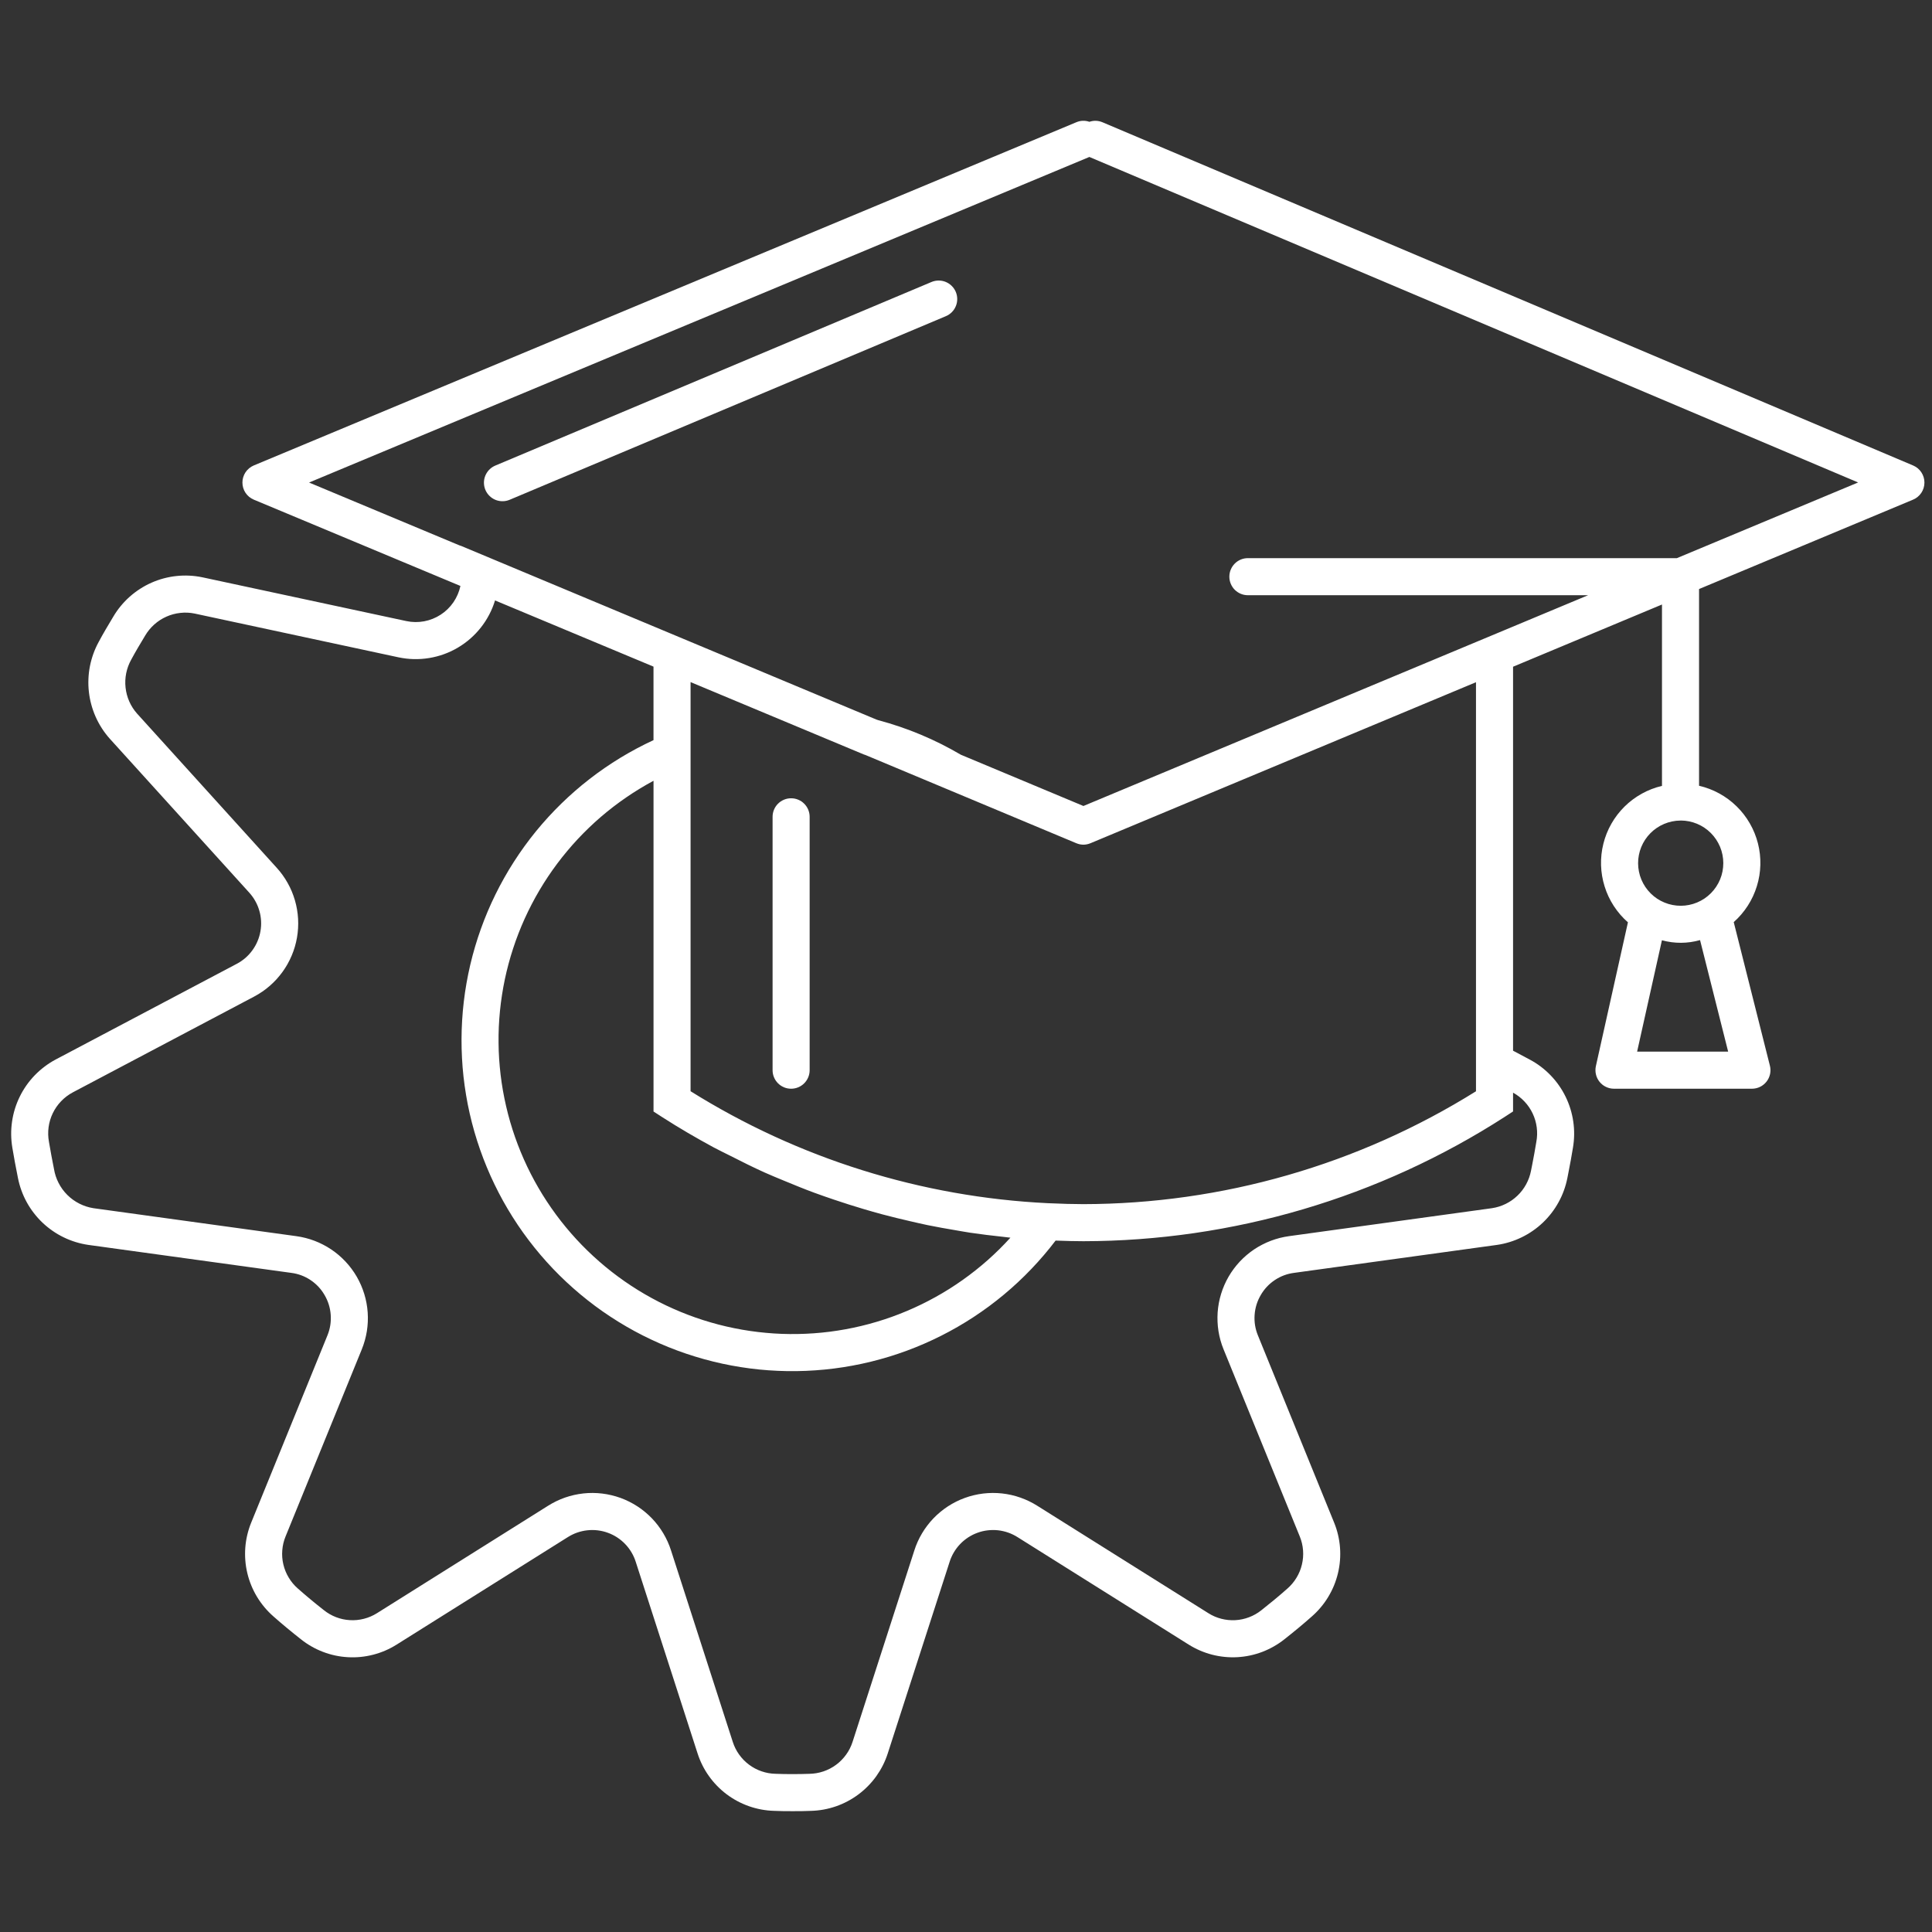 <svg xmlns="http://www.w3.org/2000/svg" xmlns:xlink="http://www.w3.org/1999/xlink" width="500" zoomAndPan="magnify" viewBox="0 0 375 375" height="500" preserveAspectRatio="xMidYMid meet" version="1.0"><rect x="0" y="0" width="375" height="375" fill="#333333" stroke="none"/><defs><clipPath id="8eaf984e92"><path d="M 2 23 L 373.504 23 L 373.504 352 L 2 352 Z M 2 23 " clip-rule="nonzero"/></clipPath></defs><g clip-path="url(#8eaf984e92)"><path fill="#ffffff" d="M 371.34 90.352 L 214.008 23.738 C 213.168 23.387 212.316 23.352 211.453 23.641 C 210.594 23.352 209.746 23.379 208.906 23.73 L 49.258 90.344 C 48.934 90.48 48.633 90.664 48.359 90.891 C 48.086 91.117 47.852 91.375 47.652 91.672 C 47.457 91.969 47.309 92.285 47.207 92.625 C 47.102 92.965 47.051 93.312 47.055 93.668 C 47.055 94.023 47.105 94.367 47.207 94.707 C 47.312 95.047 47.461 95.367 47.656 95.66 C 47.855 95.957 48.09 96.215 48.363 96.441 C 48.637 96.668 48.938 96.848 49.266 96.984 L 89.367 113.734 C 89.246 114.305 89.07 114.852 88.84 115.387 C 88.609 115.922 88.332 116.426 88.004 116.906 C 87.676 117.383 87.301 117.824 86.887 118.23 C 86.469 118.637 86.02 118.996 85.531 119.312 C 85.043 119.629 84.531 119.895 83.992 120.109 C 83.453 120.324 82.898 120.488 82.328 120.594 C 81.754 120.699 81.18 120.75 80.598 120.742 C 80.02 120.734 79.445 120.672 78.875 120.551 L 39.289 112.055 C 38.461 111.883 37.629 111.777 36.785 111.734 C 35.941 111.691 35.102 111.715 34.262 111.805 C 33.422 111.891 32.598 112.047 31.781 112.262 C 30.965 112.48 30.172 112.762 29.398 113.102 C 28.629 113.441 27.887 113.844 27.18 114.301 C 26.469 114.758 25.801 115.266 25.168 115.828 C 24.539 116.387 23.957 116.996 23.422 117.645 C 22.887 118.297 22.402 118.988 21.977 119.715 C 21.004 121.328 20.043 122.941 19.152 124.605 C 18.75 125.344 18.406 126.105 18.121 126.895 C 17.84 127.684 17.617 128.488 17.453 129.312 C 17.293 130.133 17.195 130.965 17.164 131.801 C 17.129 132.641 17.16 133.477 17.254 134.309 C 17.348 135.141 17.504 135.965 17.727 136.773 C 17.945 137.582 18.227 138.367 18.566 139.137 C 18.906 139.902 19.305 140.637 19.758 141.344 C 20.211 142.047 20.719 142.715 21.273 143.344 L 48.367 173.246 C 48.594 173.496 48.805 173.758 49.004 174.031 C 49.203 174.305 49.383 174.586 49.547 174.883 C 49.715 175.176 49.859 175.477 49.992 175.789 C 50.121 176.098 50.234 176.418 50.328 176.742 C 50.426 177.062 50.5 177.391 50.559 177.723 C 50.613 178.059 50.652 178.391 50.672 178.727 C 50.691 179.066 50.691 179.402 50.672 179.738 C 50.652 180.074 50.613 180.41 50.555 180.742 C 50.5 181.074 50.422 181.402 50.328 181.727 C 50.234 182.051 50.121 182.367 49.988 182.676 C 49.859 182.988 49.711 183.289 49.543 183.586 C 49.379 183.879 49.199 184.16 49 184.434 C 48.801 184.707 48.59 184.969 48.363 185.219 C 48.133 185.469 47.895 185.703 47.641 185.926 C 47.387 186.145 47.117 186.352 46.84 186.543 C 46.562 186.734 46.277 186.91 45.977 187.066 L 10.773 205.668 C 10.027 206.066 9.312 206.523 8.637 207.039 C 7.957 207.551 7.324 208.113 6.734 208.723 C 6.145 209.336 5.605 209.988 5.117 210.684 C 4.633 211.379 4.199 212.109 3.828 212.871 C 3.453 213.637 3.141 214.422 2.891 215.234 C 2.641 216.047 2.457 216.875 2.336 217.715 C 2.215 218.555 2.156 219.398 2.168 220.25 C 2.18 221.098 2.258 221.941 2.398 222.781 C 2.695 224.629 3.047 226.418 3.488 228.668 C 3.652 229.488 3.875 230.293 4.164 231.082 C 4.449 231.867 4.793 232.629 5.199 233.363 C 5.602 234.098 6.062 234.797 6.574 235.457 C 7.086 236.121 7.645 236.742 8.25 237.32 C 8.859 237.895 9.508 238.422 10.195 238.898 C 10.883 239.379 11.605 239.797 12.359 240.164 C 13.113 240.531 13.891 240.836 14.691 241.082 C 15.488 241.328 16.305 241.512 17.133 241.633 L 56.555 247.066 C 57.902 247.242 59.145 247.707 60.277 248.461 C 61.41 249.219 62.316 250.184 62.996 251.363 C 63.695 252.555 64.094 253.836 64.191 255.211 C 64.289 256.586 64.078 257.914 63.559 259.191 L 48.754 295.547 C 48.438 296.316 48.188 297.109 47.996 297.922 C 47.805 298.73 47.676 299.551 47.613 300.383 C 47.551 301.215 47.551 302.043 47.617 302.875 C 47.68 303.707 47.809 304.527 48.004 305.336 C 48.195 306.148 48.449 306.938 48.766 307.711 C 49.078 308.48 49.453 309.223 49.883 309.938 C 50.312 310.648 50.797 311.324 51.332 311.965 C 51.867 312.602 52.445 313.195 53.074 313.746 C 54.816 315.289 56.617 316.773 58.395 318.168 C 59.039 318.688 59.723 319.152 60.445 319.562 C 61.164 319.977 61.91 320.328 62.684 320.625 C 63.457 320.922 64.25 321.156 65.062 321.332 C 65.871 321.504 66.691 321.613 67.52 321.66 C 68.348 321.707 69.172 321.691 69.996 321.609 C 70.824 321.527 71.637 321.383 72.438 321.176 C 73.242 320.969 74.023 320.703 74.785 320.375 C 75.547 320.047 76.277 319.66 76.98 319.219 L 110.199 298.363 C 110.484 298.184 110.781 298.016 111.086 297.867 C 111.387 297.723 111.699 297.59 112.02 297.477 C 112.34 297.367 112.664 297.273 112.992 297.199 C 113.324 297.121 113.656 297.066 113.992 297.031 C 114.328 296.992 114.668 296.977 115.004 296.977 C 115.344 296.977 115.68 297 116.016 297.039 C 116.352 297.082 116.684 297.141 117.016 297.219 C 117.344 297.297 117.668 297.395 117.984 297.512 C 118.305 297.625 118.613 297.758 118.918 297.91 C 119.219 298.062 119.512 298.23 119.797 298.414 C 120.078 298.598 120.352 298.801 120.613 299.016 C 120.871 299.23 121.121 299.461 121.352 299.707 C 121.586 299.949 121.809 300.207 122.012 300.477 C 122.215 300.746 122.406 301.027 122.578 301.32 C 122.75 301.609 122.906 301.91 123.043 302.219 C 123.18 302.527 123.301 302.844 123.402 303.168 L 135.391 340.312 C 135.641 341.102 135.953 341.863 136.32 342.602 C 136.691 343.344 137.113 344.051 137.594 344.723 C 138.07 345.398 138.598 346.031 139.176 346.625 C 139.754 347.219 140.371 347.762 141.031 348.262 C 141.691 348.758 142.387 349.199 143.117 349.59 C 143.844 349.98 144.602 350.312 145.379 350.586 C 146.16 350.859 146.957 351.07 147.77 351.223 C 148.582 351.371 149.402 351.461 150.23 351.484 C 151.418 351.543 152.668 351.547 153.855 351.547 C 155.043 351.547 156.293 351.543 157.375 351.488 C 158.207 351.469 159.031 351.383 159.848 351.238 C 160.664 351.09 161.469 350.879 162.254 350.609 C 163.039 350.336 163.797 350.008 164.531 349.617 C 165.266 349.227 165.965 348.785 166.633 348.285 C 167.297 347.789 167.922 347.242 168.5 346.648 C 169.082 346.055 169.613 345.422 170.098 344.746 C 170.578 344.066 171.008 343.359 171.379 342.617 C 171.754 341.875 172.066 341.105 172.32 340.316 L 184.316 303.164 C 184.418 302.84 184.535 302.523 184.676 302.215 C 184.812 301.906 184.969 301.605 185.141 301.316 C 185.312 301.023 185.5 300.742 185.707 300.473 C 185.91 300.203 186.129 299.949 186.363 299.703 C 186.598 299.457 186.848 299.227 187.105 299.012 C 187.367 298.797 187.641 298.598 187.922 298.41 C 188.207 298.227 188.5 298.059 188.801 297.906 C 189.105 297.758 189.414 297.621 189.734 297.508 C 190.051 297.391 190.375 297.293 190.703 297.215 C 191.035 297.137 191.367 297.078 191.703 297.039 C 192.039 297 192.375 296.977 192.715 296.977 C 193.051 296.973 193.391 296.992 193.727 297.027 C 194.062 297.066 194.395 297.121 194.727 297.199 C 195.055 297.273 195.379 297.367 195.699 297.48 C 196.02 297.594 196.332 297.723 196.633 297.871 C 196.938 298.02 197.234 298.184 197.52 298.367 L 230.738 319.223 C 231.441 319.66 232.172 320.043 232.93 320.371 C 233.691 320.699 234.473 320.965 235.273 321.172 C 236.074 321.379 236.887 321.52 237.711 321.602 C 238.531 321.684 239.355 321.703 240.184 321.656 C 241.008 321.609 241.828 321.5 242.637 321.328 C 243.445 321.156 244.234 320.922 245.008 320.629 C 245.781 320.332 246.527 319.98 247.246 319.57 C 247.965 319.164 248.648 318.699 249.297 318.188 C 251.094 316.77 252.895 315.289 254.594 313.781 C 255.227 313.23 255.809 312.637 256.348 311.996 C 256.887 311.359 257.375 310.68 257.805 309.965 C 258.238 309.25 258.613 308.504 258.934 307.73 C 259.25 306.957 259.504 306.164 259.699 305.352 C 259.895 304.539 260.023 303.715 260.09 302.883 C 260.156 302.047 260.156 301.215 260.094 300.379 C 260.031 299.547 259.902 298.723 259.711 297.91 C 259.52 297.094 259.266 296.301 258.949 295.527 L 244.16 259.199 C 243.637 257.922 243.422 256.594 243.52 255.215 C 243.617 253.84 244.016 252.555 244.715 251.363 C 245.398 250.184 246.309 249.215 247.445 248.457 C 248.582 247.699 249.824 247.238 251.18 247.062 L 290.582 241.633 C 291.414 241.512 292.23 241.328 293.031 241.078 C 293.832 240.832 294.609 240.523 295.363 240.156 C 296.121 239.789 296.84 239.367 297.531 238.887 C 298.219 238.41 298.867 237.883 299.473 237.305 C 300.082 236.723 300.641 236.102 301.152 235.438 C 301.664 234.773 302.121 234.074 302.523 233.336 C 302.93 232.602 303.273 231.84 303.559 231.051 C 303.844 230.262 304.066 229.457 304.23 228.633 L 304.441 227.547 C 304.75 225.953 305.051 224.387 305.305 222.785 C 305.449 221.945 305.527 221.105 305.539 220.254 C 305.551 219.406 305.496 218.562 305.375 217.719 C 305.254 216.879 305.07 216.055 304.82 215.242 C 304.57 214.43 304.262 213.645 303.887 212.879 C 303.516 212.117 303.086 211.387 302.598 210.691 C 302.113 209.996 301.574 209.344 300.984 208.73 C 300.398 208.121 299.766 207.559 299.086 207.043 C 298.41 206.531 297.699 206.074 296.949 205.676 L 293.684 203.941 L 293.684 129.41 L 322.59 117.336 L 322.59 152.539 C 321.219 152.863 319.914 153.363 318.68 154.047 C 317.449 154.73 316.328 155.566 315.324 156.555 C 314.324 157.547 313.473 158.652 312.773 159.879 C 312.074 161.102 311.555 162.398 311.215 163.766 C 310.871 165.133 310.723 166.523 310.762 167.93 C 310.805 169.34 311.035 170.719 311.457 172.062 C 311.875 173.41 312.469 174.672 313.238 175.855 C 314.008 177.035 314.922 178.094 315.98 179.023 L 309.758 206.938 C 309.699 207.203 309.672 207.469 309.676 207.738 C 309.676 208.008 309.707 208.273 309.77 208.535 C 309.828 208.797 309.918 209.051 310.035 209.293 C 310.156 209.535 310.297 209.762 310.465 209.973 C 310.637 210.18 310.824 210.371 311.035 210.539 C 311.246 210.707 311.473 210.848 311.715 210.965 C 311.961 211.082 312.211 211.168 312.473 211.23 C 312.738 211.289 313.004 211.32 313.273 211.32 L 340.051 211.32 C 340.324 211.32 340.594 211.289 340.859 211.227 C 341.129 211.168 341.383 211.074 341.629 210.957 C 341.875 210.836 342.105 210.688 342.316 210.516 C 342.527 210.344 342.719 210.148 342.887 209.934 C 343.055 209.719 343.199 209.488 343.312 209.238 C 343.426 208.988 343.512 208.73 343.57 208.465 C 343.625 208.195 343.652 207.926 343.645 207.652 C 343.641 207.379 343.602 207.109 343.535 206.844 L 336.516 178.98 C 337.57 178.047 338.48 176.984 339.242 175.801 C 340.008 174.613 340.594 173.348 341.008 172 C 341.426 170.652 341.648 169.273 341.684 167.863 C 341.719 166.453 341.562 165.062 341.215 163.699 C 340.867 162.332 340.34 161.035 339.637 159.816 C 338.934 158.594 338.078 157.488 337.07 156.504 C 336.062 155.516 334.938 154.684 333.703 154.008 C 332.465 153.332 331.16 152.832 329.785 152.516 L 329.785 114.332 L 371.32 96.984 C 371.645 96.848 371.945 96.668 372.219 96.441 C 372.492 96.219 372.727 95.957 372.926 95.664 C 373.121 95.371 373.273 95.055 373.375 94.715 C 373.48 94.375 373.531 94.027 373.531 93.676 C 373.531 93.32 373.484 92.973 373.383 92.637 C 373.281 92.297 373.133 91.977 372.938 91.684 C 372.742 91.387 372.508 91.125 372.238 90.898 C 371.965 90.672 371.664 90.488 371.34 90.352 Z M 335.434 204.125 L 317.762 204.125 L 322.578 182.508 C 325.051 183.172 327.516 183.16 329.98 182.473 Z M 334.492 167.523 C 334.492 168.066 334.441 168.602 334.336 169.137 C 334.234 169.668 334.078 170.184 333.871 170.688 C 333.664 171.188 333.41 171.664 333.109 172.117 C 332.812 172.566 332.469 172.984 332.086 173.371 C 331.703 173.754 331.289 174.098 330.84 174.402 C 330.387 174.703 329.914 174.961 329.414 175.168 C 328.91 175.379 328.395 175.539 327.863 175.645 C 327.332 175.754 326.797 175.809 326.254 175.809 C 325.711 175.812 325.172 175.762 324.641 175.656 C 324.109 175.555 323.59 175.398 323.09 175.191 C 322.586 174.988 322.109 174.734 321.656 174.438 C 321.207 174.137 320.785 173.797 320.402 173.414 C 320.016 173.031 319.672 172.617 319.367 172.168 C 319.066 171.719 318.809 171.242 318.598 170.742 C 318.387 170.242 318.227 169.727 318.121 169.195 C 318.012 168.664 317.957 168.129 317.953 167.586 C 317.949 167.043 318 166.504 318.102 165.973 C 318.203 165.441 318.359 164.922 318.562 164.422 C 318.766 163.918 319.02 163.441 319.316 162.988 C 319.617 162.535 319.957 162.113 320.336 161.73 C 320.719 161.344 321.133 160.996 321.582 160.695 C 322.031 160.391 322.504 160.133 323.004 159.922 C 323.504 159.711 324.02 159.551 324.551 159.441 C 325.082 159.328 325.617 159.273 326.16 159.27 L 326.188 159.273 L 326.25 159.262 C 326.789 159.266 327.324 159.32 327.855 159.426 C 328.387 159.535 328.902 159.691 329.402 159.898 C 329.902 160.109 330.375 160.363 330.828 160.664 C 331.277 160.965 331.691 161.309 332.074 161.691 C 332.457 162.074 332.797 162.492 333.098 162.941 C 333.398 163.395 333.652 163.867 333.863 164.367 C 334.07 164.867 334.227 165.383 334.332 165.914 C 334.438 166.445 334.492 166.98 334.492 167.523 Z M 298.199 221.645 C 297.961 223.172 297.668 224.66 297.379 226.176 L 297.168 227.242 C 296.988 228.164 296.676 229.039 296.227 229.863 C 295.777 230.691 295.215 231.43 294.535 232.078 C 293.855 232.73 293.098 233.262 292.254 233.676 C 291.41 234.09 290.523 234.367 289.594 234.508 L 250.219 239.934 C 249.613 240.016 249.012 240.133 248.422 240.281 C 247.828 240.434 247.246 240.617 246.676 240.832 C 246.105 241.047 245.551 241.297 245.008 241.578 C 244.465 241.855 243.938 242.164 243.43 242.504 C 242.922 242.844 242.438 243.211 241.973 243.609 C 241.508 244.004 241.066 244.422 240.648 244.867 C 240.23 245.316 239.84 245.781 239.477 246.273 C 239.109 246.762 238.777 247.273 238.469 247.801 C 238.164 248.328 237.887 248.871 237.645 249.434 C 237.402 249.992 237.188 250.562 237.012 251.148 C 236.832 251.73 236.688 252.324 236.574 252.926 C 236.465 253.523 236.387 254.129 236.344 254.738 C 236.305 255.348 236.297 255.957 236.324 256.566 C 236.352 257.176 236.41 257.785 236.508 258.387 C 236.605 258.988 236.734 259.586 236.898 260.172 C 237.062 260.762 237.262 261.34 237.492 261.902 L 252.281 298.215 C 252.637 299.082 252.848 299.98 252.922 300.914 C 252.992 301.848 252.918 302.77 252.699 303.68 C 252.484 304.59 252.133 305.445 251.648 306.242 C 251.16 307.043 250.566 307.75 249.859 308.363 C 248.227 309.812 246.527 311.203 244.82 312.555 C 244.098 313.125 243.309 313.578 242.449 313.902 C 241.586 314.23 240.699 314.422 239.777 314.473 C 238.859 314.523 237.953 314.434 237.062 314.203 C 236.172 313.977 235.336 313.617 234.555 313.125 L 201.348 292.277 C 200.832 291.949 200.297 291.652 199.746 291.387 C 199.195 291.121 198.633 290.887 198.055 290.684 C 197.477 290.48 196.891 290.312 196.293 290.176 C 195.699 290.043 195.098 289.941 194.488 289.875 C 193.879 289.809 193.27 289.777 192.656 289.781 C 192.047 289.785 191.438 289.824 190.828 289.895 C 190.223 289.969 189.621 290.078 189.027 290.219 C 188.43 290.359 187.848 290.535 187.27 290.746 C 186.695 290.953 186.137 291.195 185.586 291.469 C 185.039 291.742 184.512 292.047 183.996 292.379 C 183.484 292.715 182.992 293.074 182.523 293.465 C 182.051 293.855 181.602 294.27 181.18 294.711 C 180.758 295.152 180.359 295.617 179.988 296.105 C 179.617 296.59 179.277 297.098 178.965 297.621 C 178.652 298.148 178.367 298.691 178.117 299.25 C 177.867 299.805 177.648 300.375 177.465 300.961 L 165.477 338.113 C 165.188 339 164.773 339.824 164.227 340.578 C 163.68 341.336 163.031 341.992 162.281 342.547 C 161.531 343.102 160.711 343.527 159.828 343.828 C 158.945 344.125 158.035 344.281 157.102 344.297 C 156.035 344.355 154.922 344.336 153.855 344.352 C 152.906 344.344 151.676 344.355 150.504 344.293 C 149.578 344.27 148.68 344.109 147.805 343.805 C 146.93 343.504 146.121 343.074 145.383 342.52 C 144.641 341.965 144 341.312 143.465 340.559 C 142.926 339.809 142.516 338.988 142.234 338.109 L 130.254 300.965 C 130.066 300.379 129.852 299.809 129.602 299.254 C 129.348 298.695 129.066 298.152 128.754 297.625 C 128.441 297.102 128.102 296.594 127.73 296.109 C 127.359 295.621 126.961 295.156 126.539 294.715 C 126.113 294.273 125.668 293.859 125.195 293.469 C 124.727 293.078 124.234 292.715 123.723 292.383 C 123.207 292.047 122.68 291.746 122.133 291.473 C 121.582 291.199 121.023 290.957 120.449 290.746 C 119.871 290.539 119.289 290.363 118.691 290.223 C 118.098 290.078 117.496 289.973 116.891 289.898 C 116.281 289.824 115.672 289.785 115.062 289.781 C 114.449 289.777 113.84 289.809 113.23 289.875 C 112.625 289.941 112.02 290.043 111.426 290.176 C 110.828 290.312 110.242 290.48 109.664 290.68 C 109.086 290.883 108.523 291.117 107.973 291.383 C 107.422 291.652 106.887 291.949 106.371 292.273 L 73.164 313.121 C 72.379 313.613 71.539 313.973 70.645 314.203 C 69.75 314.434 68.84 314.523 67.918 314.469 C 66.996 314.418 66.102 314.227 65.238 313.895 C 64.375 313.562 63.586 313.109 62.863 312.531 C 61.168 311.203 59.484 309.809 57.809 308.328 C 57.109 307.715 56.52 307.012 56.043 306.215 C 55.562 305.418 55.215 304.57 55 303.664 C 54.785 302.762 54.715 301.844 54.789 300.918 C 54.859 299.992 55.07 299.098 55.422 298.238 L 70.227 261.898 C 70.457 261.332 70.652 260.754 70.816 260.168 C 70.98 259.578 71.109 258.984 71.207 258.383 C 71.301 257.781 71.363 257.176 71.391 256.566 C 71.418 255.957 71.41 255.348 71.367 254.738 C 71.324 254.129 71.25 253.523 71.137 252.926 C 71.027 252.324 70.883 251.734 70.703 251.152 C 70.523 250.566 70.312 249.996 70.07 249.438 C 69.824 248.879 69.551 248.336 69.246 247.805 C 68.941 247.277 68.605 246.77 68.242 246.281 C 67.879 245.789 67.488 245.324 67.07 244.879 C 66.652 244.434 66.215 244.012 65.75 243.617 C 65.285 243.223 64.797 242.855 64.293 242.516 C 63.785 242.176 63.262 241.863 62.719 241.586 C 62.176 241.305 61.621 241.055 61.051 240.84 C 60.48 240.621 59.898 240.438 59.309 240.289 C 58.719 240.137 58.121 240.02 57.516 239.938 L 18.125 234.508 C 17.168 234.355 16.254 234.059 15.391 233.617 C 14.527 233.18 13.75 232.617 13.062 231.93 C 12.375 231.246 11.812 230.473 11.371 229.609 C 10.926 228.746 10.629 227.832 10.473 226.875 C 10.129 225.121 9.793 223.41 9.504 221.637 C 9.328 220.695 9.305 219.75 9.43 218.801 C 9.555 217.848 9.828 216.941 10.242 216.078 C 10.66 215.215 11.199 214.438 11.863 213.746 C 12.527 213.055 13.281 212.484 14.125 212.031 L 49.344 193.426 C 49.883 193.141 50.402 192.824 50.906 192.48 C 51.41 192.133 51.895 191.762 52.355 191.359 C 52.816 190.961 53.25 190.535 53.664 190.086 C 54.074 189.633 54.461 189.16 54.82 188.668 C 55.18 188.172 55.508 187.66 55.809 187.129 C 56.109 186.598 56.375 186.051 56.613 185.488 C 56.852 184.926 57.059 184.352 57.23 183.766 C 57.402 183.18 57.539 182.586 57.645 181.984 C 57.75 181.383 57.82 180.777 57.855 180.168 C 57.891 179.559 57.891 178.949 57.859 178.34 C 57.824 177.73 57.754 177.125 57.652 176.523 C 57.551 175.922 57.414 175.328 57.242 174.742 C 57.07 174.156 56.867 173.578 56.633 173.016 C 56.395 172.453 56.129 171.906 55.828 171.375 C 55.531 170.84 55.203 170.328 54.844 169.832 C 54.488 169.336 54.105 168.863 53.691 168.414 L 26.621 138.527 C 25.988 137.82 25.484 137.035 25.098 136.168 C 24.715 135.301 24.473 134.398 24.371 133.453 C 24.266 132.512 24.312 131.578 24.5 130.648 C 24.691 129.723 25.016 128.844 25.48 128.016 C 26.324 126.445 27.23 124.941 28.164 123.387 C 28.645 122.57 29.234 121.848 29.938 121.219 C 30.641 120.586 31.426 120.078 32.289 119.695 C 33.152 119.309 34.055 119.066 34.992 118.965 C 35.934 118.859 36.867 118.902 37.793 119.094 L 77.371 127.59 C 78.348 127.793 79.332 127.91 80.328 127.934 C 81.328 127.953 82.316 127.887 83.301 127.723 C 84.285 127.562 85.246 127.312 86.184 126.973 C 87.121 126.633 88.02 126.211 88.875 125.703 C 89.734 125.195 90.539 124.613 91.289 123.957 C 92.039 123.301 92.723 122.582 93.34 121.797 C 93.957 121.016 94.496 120.184 94.957 119.297 C 95.422 118.414 95.797 117.496 96.086 116.543 L 126.844 129.391 L 126.844 143.66 C 125.742 144.168 124.656 144.711 123.586 145.281 C 122.516 145.852 121.461 146.453 120.422 147.082 C 119.387 147.715 118.367 148.375 117.367 149.062 C 116.367 149.75 115.387 150.465 114.43 151.211 C 113.469 151.953 112.531 152.727 111.617 153.523 C 110.703 154.32 109.809 155.145 108.941 155.992 C 108.07 156.84 107.227 157.711 106.41 158.605 C 105.59 159.5 104.797 160.422 104.027 161.359 C 103.262 162.301 102.523 163.262 101.809 164.246 C 101.098 165.23 100.414 166.23 99.758 167.254 C 99.102 168.273 98.473 169.312 97.879 170.371 C 97.281 171.426 96.715 172.5 96.18 173.59 C 95.641 174.68 95.137 175.781 94.664 176.898 C 94.191 178.02 93.75 179.148 93.34 180.293 C 92.93 181.434 92.555 182.586 92.211 183.75 C 91.867 184.914 91.555 186.09 91.277 187.27 C 91 188.453 90.758 189.641 90.547 190.836 C 90.336 192.031 90.16 193.234 90.02 194.438 C 89.879 195.645 89.77 196.852 89.699 198.066 C 89.625 199.277 89.586 200.488 89.582 201.703 C 89.578 202.918 89.605 204.129 89.672 205.344 C 89.734 206.555 89.832 207.766 89.965 208.973 C 90.102 210.176 90.266 211.379 90.469 212.578 C 90.668 213.773 90.902 214.965 91.172 216.148 C 91.441 217.332 91.742 218.508 92.078 219.672 C 92.414 220.84 92.781 221.996 93.184 223.141 C 93.586 224.289 94.016 225.422 94.484 226.543 C 94.949 227.664 95.445 228.773 95.973 229.863 C 96.5 230.957 97.059 232.035 97.648 233.098 C 98.238 234.156 98.855 235.203 99.504 236.227 C 100.152 237.254 100.828 238.262 101.535 239.25 C 102.242 240.238 102.973 241.203 103.734 242.148 C 104.496 243.098 105.281 244.02 106.094 244.922 C 106.906 245.824 107.742 246.703 108.605 247.555 C 109.469 248.41 110.355 249.238 111.266 250.043 C 112.176 250.848 113.105 251.625 114.059 252.375 C 115.012 253.129 115.988 253.852 116.98 254.547 C 117.977 255.242 118.992 255.91 120.023 256.547 C 121.055 257.188 122.105 257.793 123.172 258.375 C 124.238 258.953 125.324 259.5 126.422 260.016 C 127.52 260.535 128.629 261.02 129.758 261.477 C 130.883 261.93 132.02 262.352 133.168 262.742 C 134.32 263.129 135.48 263.488 136.648 263.812 C 137.82 264.137 138.996 264.426 140.184 264.684 C 141.371 264.941 142.562 265.164 143.762 265.352 C 144.961 265.543 146.164 265.699 147.371 265.82 C 148.578 265.941 149.789 266.027 151.004 266.078 C 152.215 266.133 153.43 266.152 154.645 266.133 C 155.855 266.117 157.07 266.066 158.281 265.98 C 159.492 265.898 160.699 265.777 161.902 265.625 C 163.105 265.473 164.305 265.285 165.5 265.062 C 166.691 264.84 167.879 264.586 169.059 264.297 C 170.238 264.008 171.406 263.684 172.566 263.332 C 173.73 262.977 174.879 262.586 176.016 262.168 C 177.156 261.746 178.281 261.293 179.395 260.809 C 180.508 260.324 181.605 259.809 182.691 259.262 C 183.773 258.715 184.844 258.141 185.895 257.531 C 186.945 256.926 187.977 256.289 188.992 255.625 C 190.008 254.957 191.004 254.262 191.98 253.543 C 192.953 252.82 193.91 252.07 194.844 251.293 C 195.777 250.516 196.688 249.715 197.574 248.887 C 198.461 248.059 199.324 247.207 200.164 246.328 C 201.004 245.453 201.816 244.551 202.605 243.629 C 203.395 242.707 204.156 241.762 204.891 240.797 C 206.914 240.871 208.773 240.918 210.293 240.918 C 217.504 240.906 224.68 240.379 231.816 239.344 C 238.953 238.305 245.984 236.766 252.898 234.727 C 259.816 232.684 266.555 230.164 273.113 227.16 C 279.672 224.156 285.98 220.703 292.047 216.797 L 293.684 215.73 L 293.684 212.086 C 294.516 212.543 295.258 213.117 295.906 213.809 C 296.559 214.5 297.086 215.273 297.492 216.133 C 297.898 216.992 298.16 217.891 298.281 218.832 C 298.402 219.773 298.375 220.711 298.199 221.645 Z M 138.496 222.695 C 139.598 223.293 140.684 223.793 141.777 224.352 C 143.992 225.477 146.199 226.586 148.387 227.57 C 149.664 228.145 150.918 228.648 152.184 229.176 C 154.168 230 156.141 230.805 158.09 231.523 C 159.387 232 160.66 232.438 161.941 232.871 C 163.828 233.508 165.688 234.102 167.527 234.645 C 168.777 235.016 170.008 235.371 171.234 235.699 C 173.07 236.188 174.863 236.625 176.641 237.031 C 177.781 237.293 178.918 237.562 180.035 237.793 C 181.898 238.172 183.691 238.488 185.48 238.789 C 186.41 238.945 187.363 239.125 188.273 239.262 C 190.441 239.582 192.516 239.832 194.539 240.047 C 194.98 240.094 195.453 240.164 195.887 240.207 L 196.121 240.234 C 195.422 241 194.707 241.746 193.969 242.477 C 193.234 243.203 192.477 243.91 191.703 244.598 C 190.926 245.281 190.133 245.949 189.32 246.59 C 188.508 247.234 187.68 247.855 186.836 248.453 C 185.988 249.051 185.129 249.625 184.25 250.18 C 183.375 250.73 182.484 251.258 181.578 251.758 C 180.672 252.262 179.754 252.738 178.824 253.191 C 177.891 253.645 176.949 254.074 175.992 254.473 C 175.039 254.875 174.074 255.25 173.098 255.602 C 172.125 255.949 171.141 256.273 170.148 256.566 C 169.156 256.863 168.156 257.133 167.148 257.371 C 166.141 257.613 165.125 257.828 164.109 258.012 C 163.09 258.199 162.066 258.355 161.039 258.488 C 160.012 258.617 158.98 258.719 157.949 258.793 C 156.914 258.867 155.879 258.914 154.844 258.93 C 153.809 258.949 152.773 258.938 151.738 258.902 C 150.703 258.863 149.672 258.797 148.641 258.699 C 147.609 258.605 146.578 258.484 145.555 258.332 C 144.531 258.184 143.512 258.004 142.496 257.797 C 141.48 257.594 140.473 257.359 139.469 257.098 C 138.469 256.836 137.473 256.547 136.488 256.234 C 135.5 255.918 134.523 255.578 133.555 255.207 C 132.586 254.84 131.629 254.445 130.684 254.023 C 129.734 253.605 128.801 253.16 127.879 252.688 C 126.957 252.215 126.047 251.719 125.152 251.199 C 124.258 250.68 123.379 250.133 122.512 249.566 C 121.645 248.996 120.797 248.406 119.965 247.789 C 119.129 247.176 118.312 246.539 117.516 245.879 C 116.715 245.219 115.938 244.539 115.176 243.836 C 114.414 243.137 113.672 242.414 112.949 241.672 C 112.227 240.93 111.523 240.168 110.844 239.387 C 110.16 238.605 109.504 237.809 108.863 236.992 C 108.227 236.176 107.613 235.344 107.02 234.492 C 106.43 233.645 105.859 232.777 105.312 231.898 C 104.77 231.02 104.25 230.121 103.75 229.215 C 103.254 228.305 102.785 227.383 102.336 226.449 C 101.891 225.516 101.473 224.566 101.074 223.609 C 100.68 222.652 100.312 221.684 99.969 220.707 C 99.629 219.73 99.312 218.742 99.023 217.75 C 98.734 216.754 98.477 215.754 98.242 214.742 C 98.008 213.734 97.801 212.719 97.621 211.699 C 97.441 210.68 97.293 209.656 97.168 208.629 C 97.047 207.598 96.953 206.566 96.883 205.535 C 96.816 204.5 96.777 203.465 96.77 202.43 C 96.758 201.395 96.773 200.359 96.82 199.324 C 96.867 198.289 96.941 197.258 97.043 196.227 C 97.145 195.195 97.273 194.168 97.434 193.145 C 97.59 192.121 97.777 191.105 97.988 190.09 C 98.203 189.078 98.441 188.07 98.711 187.07 C 98.98 186.07 99.273 185.078 99.598 184.094 C 99.918 183.109 100.266 182.133 100.641 181.168 C 101.016 180.203 101.418 179.246 101.844 178.305 C 102.273 177.359 102.727 176.43 103.203 175.512 C 103.68 174.59 104.184 173.688 104.711 172.793 C 105.238 171.902 105.789 171.027 106.363 170.164 C 106.938 169.305 107.535 168.457 108.156 167.629 C 108.777 166.801 109.418 165.988 110.086 165.195 C 110.75 164.398 111.434 163.625 112.141 162.867 C 112.852 162.109 113.578 161.375 114.324 160.656 C 115.07 159.941 115.836 159.242 116.621 158.566 C 117.406 157.891 118.211 157.238 119.031 156.605 C 119.852 155.977 120.688 155.367 121.543 154.781 C 122.398 154.195 123.266 153.633 124.152 153.094 C 125.035 152.555 125.934 152.039 126.848 151.547 L 126.848 215.742 L 128.496 216.809 C 131.84 218.961 135.176 220.898 138.496 222.695 Z M 286.488 200.125 L 286.488 211.816 C 280.801 215.367 274.895 218.504 268.773 221.234 C 262.648 223.961 256.367 226.25 249.922 228.102 C 243.48 229.957 236.941 231.352 230.305 232.293 C 223.668 233.234 216.996 233.711 210.293 233.723 C 208.402 233.723 206.082 233.66 203.406 233.539 C 197.281 233.242 191.199 232.559 185.164 231.484 C 179.125 230.41 173.18 228.957 167.328 227.121 C 161.477 225.289 155.766 223.09 150.195 220.527 C 144.625 217.965 139.238 215.055 134.039 211.805 L 134.039 132.395 L 167.641 146.43 C 167.762 146.48 167.883 146.523 168.008 146.555 L 208.902 163.664 C 209.824 164.047 210.75 164.047 211.676 163.664 L 286.488 132.418 Z M 325.48 108.336 L 242.215 108.336 C 241.738 108.336 241.277 108.426 240.836 108.609 C 240.395 108.793 240.008 109.051 239.668 109.391 C 239.332 109.727 239.074 110.117 238.891 110.559 C 238.707 110.996 238.617 111.457 238.617 111.934 C 238.617 112.41 238.707 112.871 238.891 113.309 C 239.074 113.75 239.332 114.141 239.668 114.477 C 240.008 114.816 240.395 115.074 240.836 115.258 C 241.277 115.441 241.738 115.531 242.215 115.531 L 308.25 115.531 L 288.762 123.672 L 288.621 123.73 L 210.293 156.441 L 186.5 146.492 C 181.457 143.527 176.105 141.289 170.453 139.781 C 170.34 139.734 170.227 139.695 170.109 139.664 L 169.723 139.504 L 89.352 105.898 L 89.352 105.93 L 59.988 93.66 L 211.445 30.465 L 360.66 93.645 Z M 325.48 108.336 " fill-opacity="1" fill-rule="nonzero"/></g><path fill="#ffffff" d="M 153.555 154.945 C 153.074 154.945 152.617 155.035 152.176 155.219 C 151.734 155.402 151.348 155.66 151.008 156 C 150.672 156.336 150.41 156.727 150.23 157.168 C 150.047 157.609 149.957 158.066 149.957 158.543 L 149.957 207.723 C 149.957 208.199 150.047 208.66 150.23 209.098 C 150.414 209.539 150.672 209.93 151.008 210.266 C 151.348 210.605 151.734 210.863 152.176 211.047 C 152.617 211.23 153.078 211.32 153.555 211.32 C 154.031 211.32 154.488 211.23 154.93 211.047 C 155.371 210.863 155.762 210.605 156.098 210.266 C 156.434 209.93 156.695 209.539 156.879 209.098 C 157.059 208.66 157.152 208.199 157.152 207.723 L 157.152 158.543 C 157.152 158.066 157.059 157.609 156.879 157.168 C 156.695 156.727 156.434 156.336 156.098 156 C 155.762 155.66 155.371 155.402 154.93 155.219 C 154.488 155.035 154.031 154.945 153.555 154.945 Z M 153.555 154.945 " fill-opacity="1" fill-rule="nonzero"/><path fill="#ffffff" d="M 180.801 54.734 L 96.133 90.371 C 95.75 90.535 95.406 90.754 95.102 91.035 C 94.793 91.316 94.543 91.641 94.352 92.008 C 94.156 92.375 94.027 92.762 93.969 93.176 C 93.91 93.586 93.922 93.996 94.004 94.402 C 94.086 94.809 94.234 95.191 94.449 95.547 C 94.664 95.902 94.934 96.211 95.254 96.473 C 95.574 96.738 95.93 96.938 96.32 97.078 C 96.715 97.219 97.117 97.285 97.531 97.285 C 98.016 97.285 98.48 97.191 98.93 97.004 L 183.598 61.367 C 184.039 61.184 184.426 60.918 184.762 60.578 C 185.098 60.238 185.352 59.848 185.531 59.406 C 185.711 58.965 185.801 58.504 185.797 58.027 C 185.793 57.551 185.699 57.094 185.516 56.652 C 185.328 56.215 185.066 55.824 184.727 55.492 C 184.387 55.156 183.996 54.898 183.555 54.719 C 183.113 54.539 182.656 54.449 182.176 54.453 C 181.699 54.457 181.242 54.551 180.801 54.734 Z M 180.801 54.734 " fill-opacity="1" fill-rule="nonzero"/></svg>